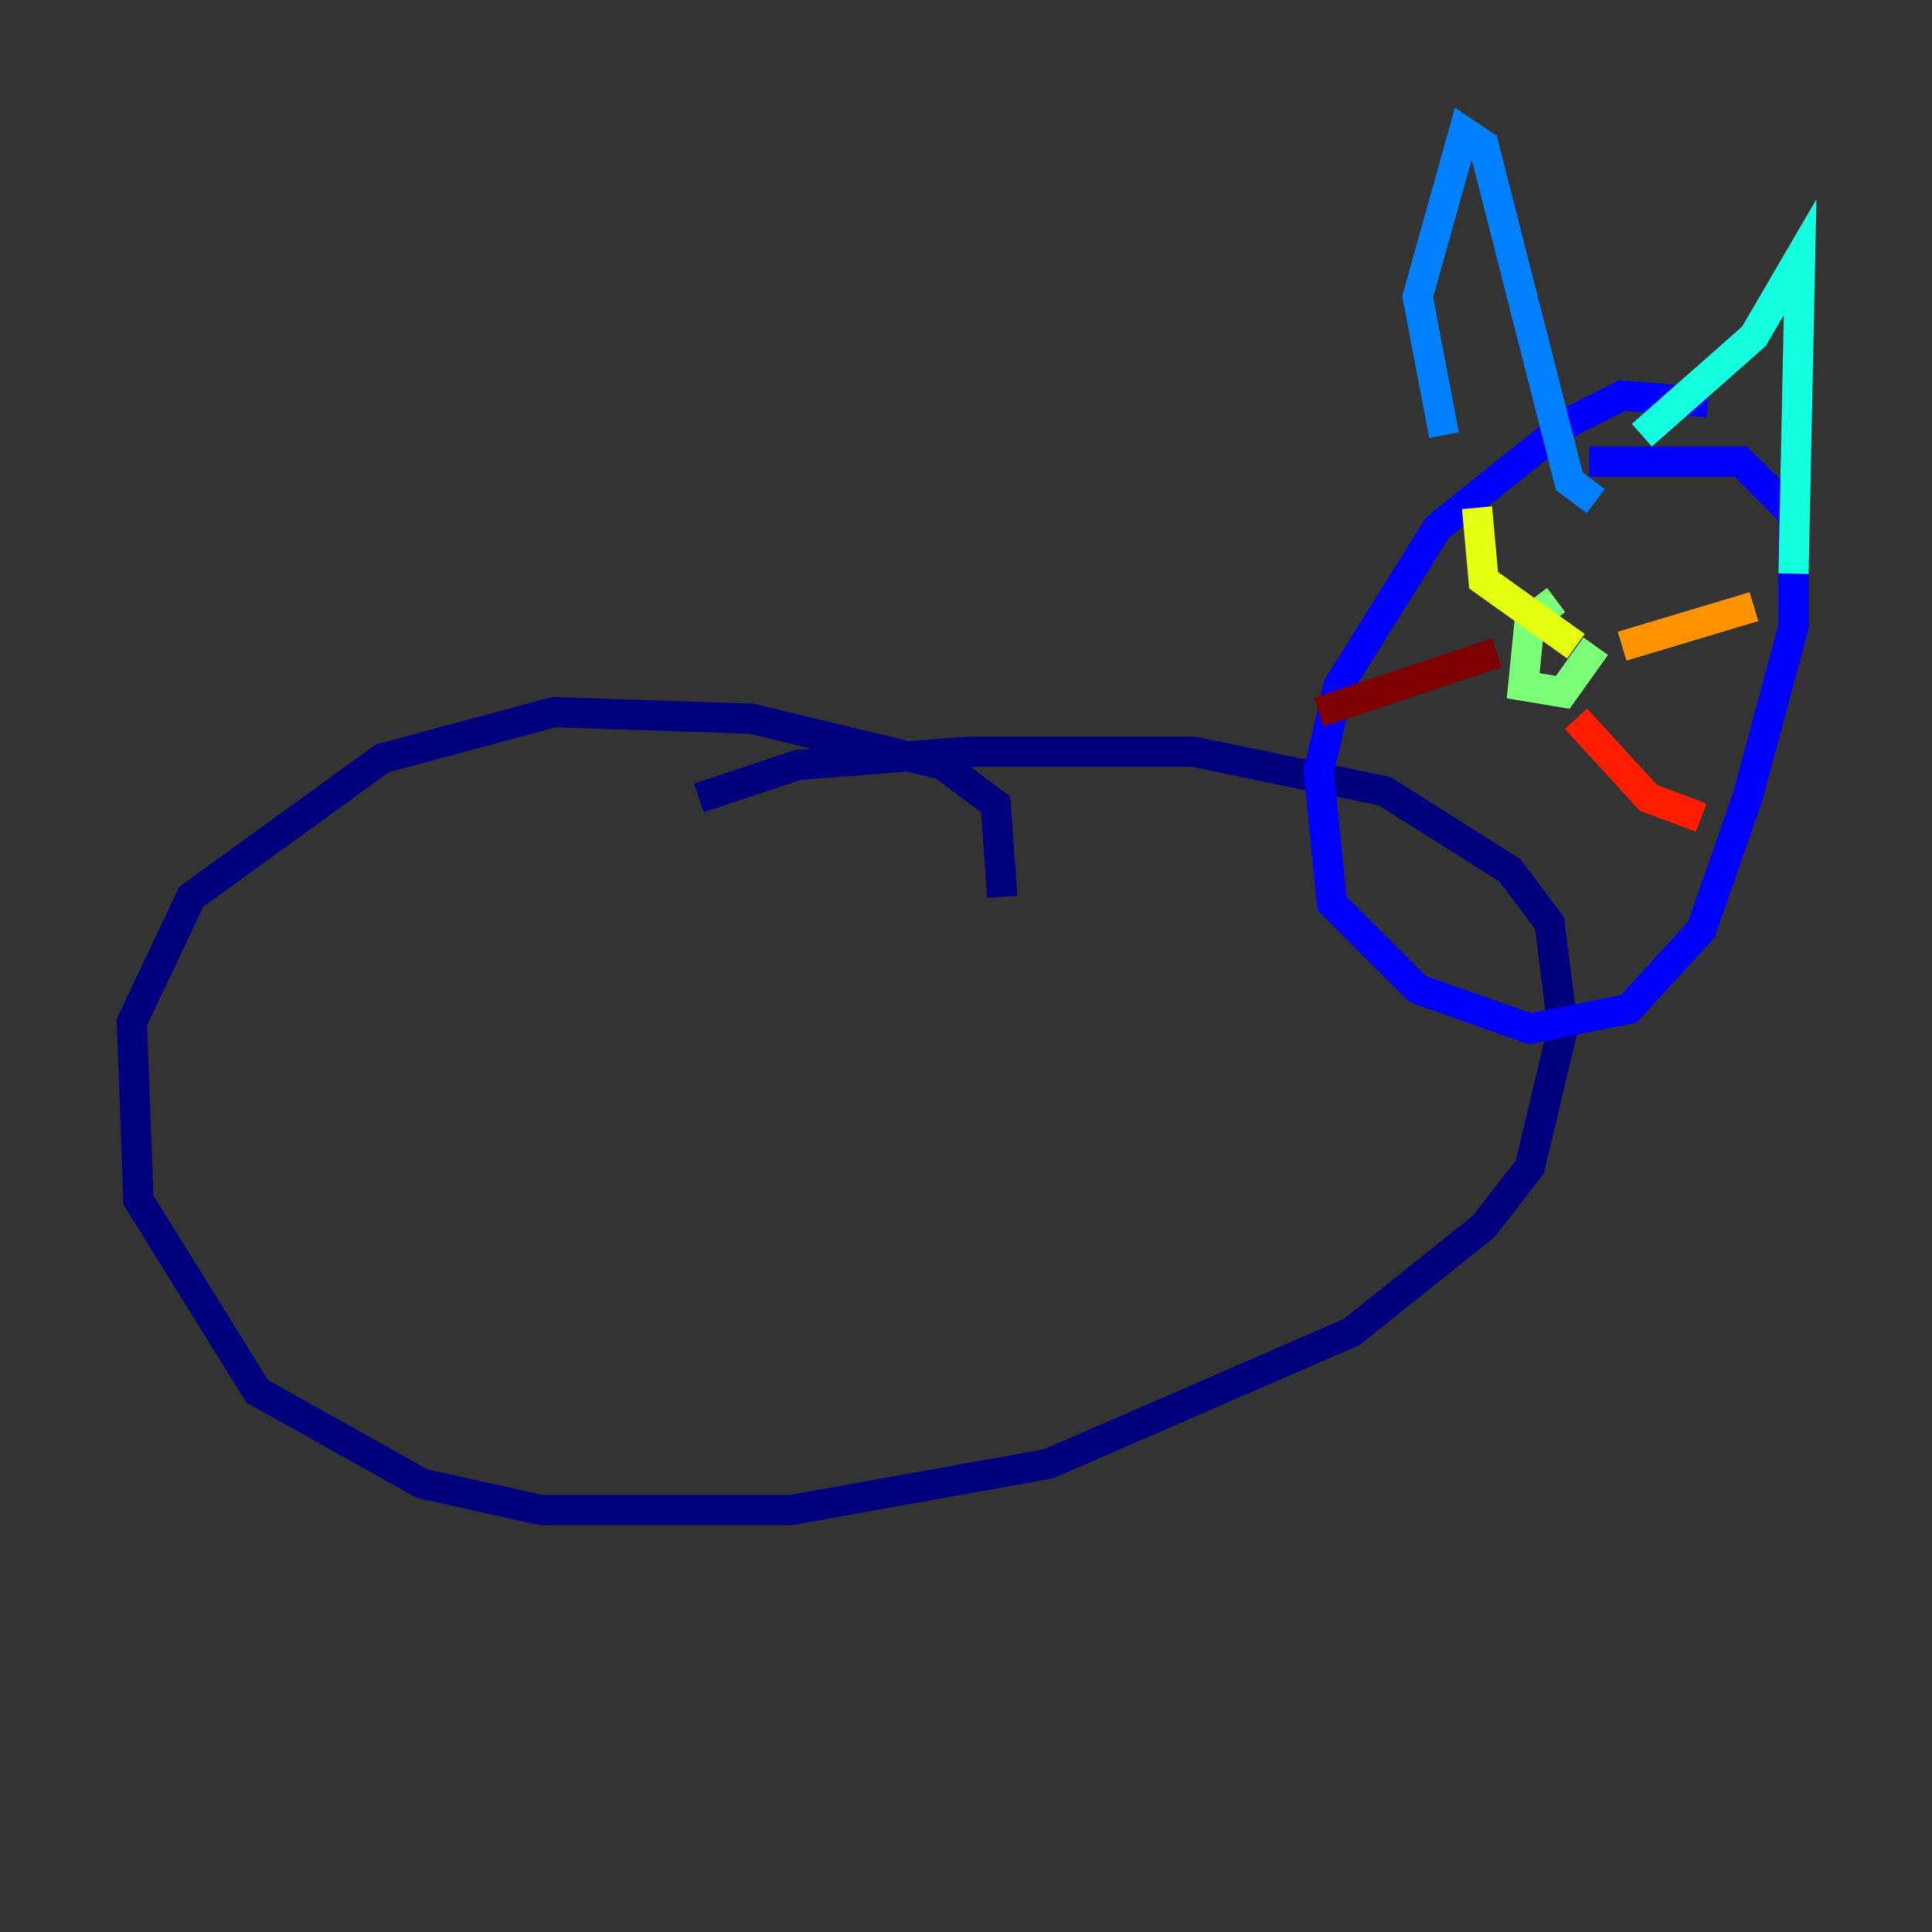 <?xml version="1.0" encoding="utf-8" ?>
<svg baseProfile="tiny" height="128" version="1.2" viewBox="0,0,128,128" width="128" xmlns="http://www.w3.org/2000/svg" xmlns:ev="http://www.w3.org/2001/xml-events" xmlns:xlink="http://www.w3.org/1999/xlink"><rect x="0" y="0" width="128" height="128" fill="#333333" stroke="none"/><defs /><polyline fill="none" points="66.403,59.413 65.966,53.297 62.471,50.676 49.802,47.618 36.696,47.181 25.338,50.239 12.669,59.413 8.737,67.713 9.174,79.508 17.038,92.177 27.959,98.293 35.822,100.041 52.423,100.041 69.461,96.983 89.556,88.246 98.293,81.256 101.352,77.324 103.536,68.15 102.662,61.16 100.041,57.666 91.741,52.423 79.072,49.802 64.218,49.802 52.86,50.676 46.307,52.86" stroke="#00007f" stroke-width="2" /><polyline fill="none" points="113.147,26.648 107.468,26.212 103.973,27.959 95.236,34.949 88.683,45.433 87.372,51.113 88.246,59.85 93.925,65.529 101.352,68.15 107.904,66.84 112.71,61.597 115.768,52.86 118.826,41.502 118.826,34.075 115.331,30.58 105.283,30.58" stroke="#0000ff" stroke-width="2" /><polyline fill="none" points="95.672,28.833 93.925,19.659 96.983,8.737 98.293,9.611 103.973,31.891 105.72,33.201" stroke="#0080ff" stroke-width="2" /><polyline fill="none" points="108.778,28.833 116.205,22.28 119.263,17.038 118.826,38.007" stroke="#15ffe1" stroke-width="2" /><polyline fill="none" points="103.099,39.754 101.352,41.065 100.915,45.433 103.536,45.87 105.72,42.812" stroke="#7cff79" stroke-width="2" /><polyline fill="none" points="104.41,42.812 98.293,38.444 97.857,33.638" stroke="#e4ff12" stroke-width="2" /><polyline fill="none" points="107.468,42.812 116.205,40.191" stroke="#ff9400" stroke-width="2" /><polyline fill="none" points="104.41,47.618 109.215,52.86 112.71,54.171" stroke="#ff1d00" stroke-width="2" /><polyline fill="none" points="99.167,43.249 87.372,47.181" stroke="#7f0000" stroke-width="2" /></svg>